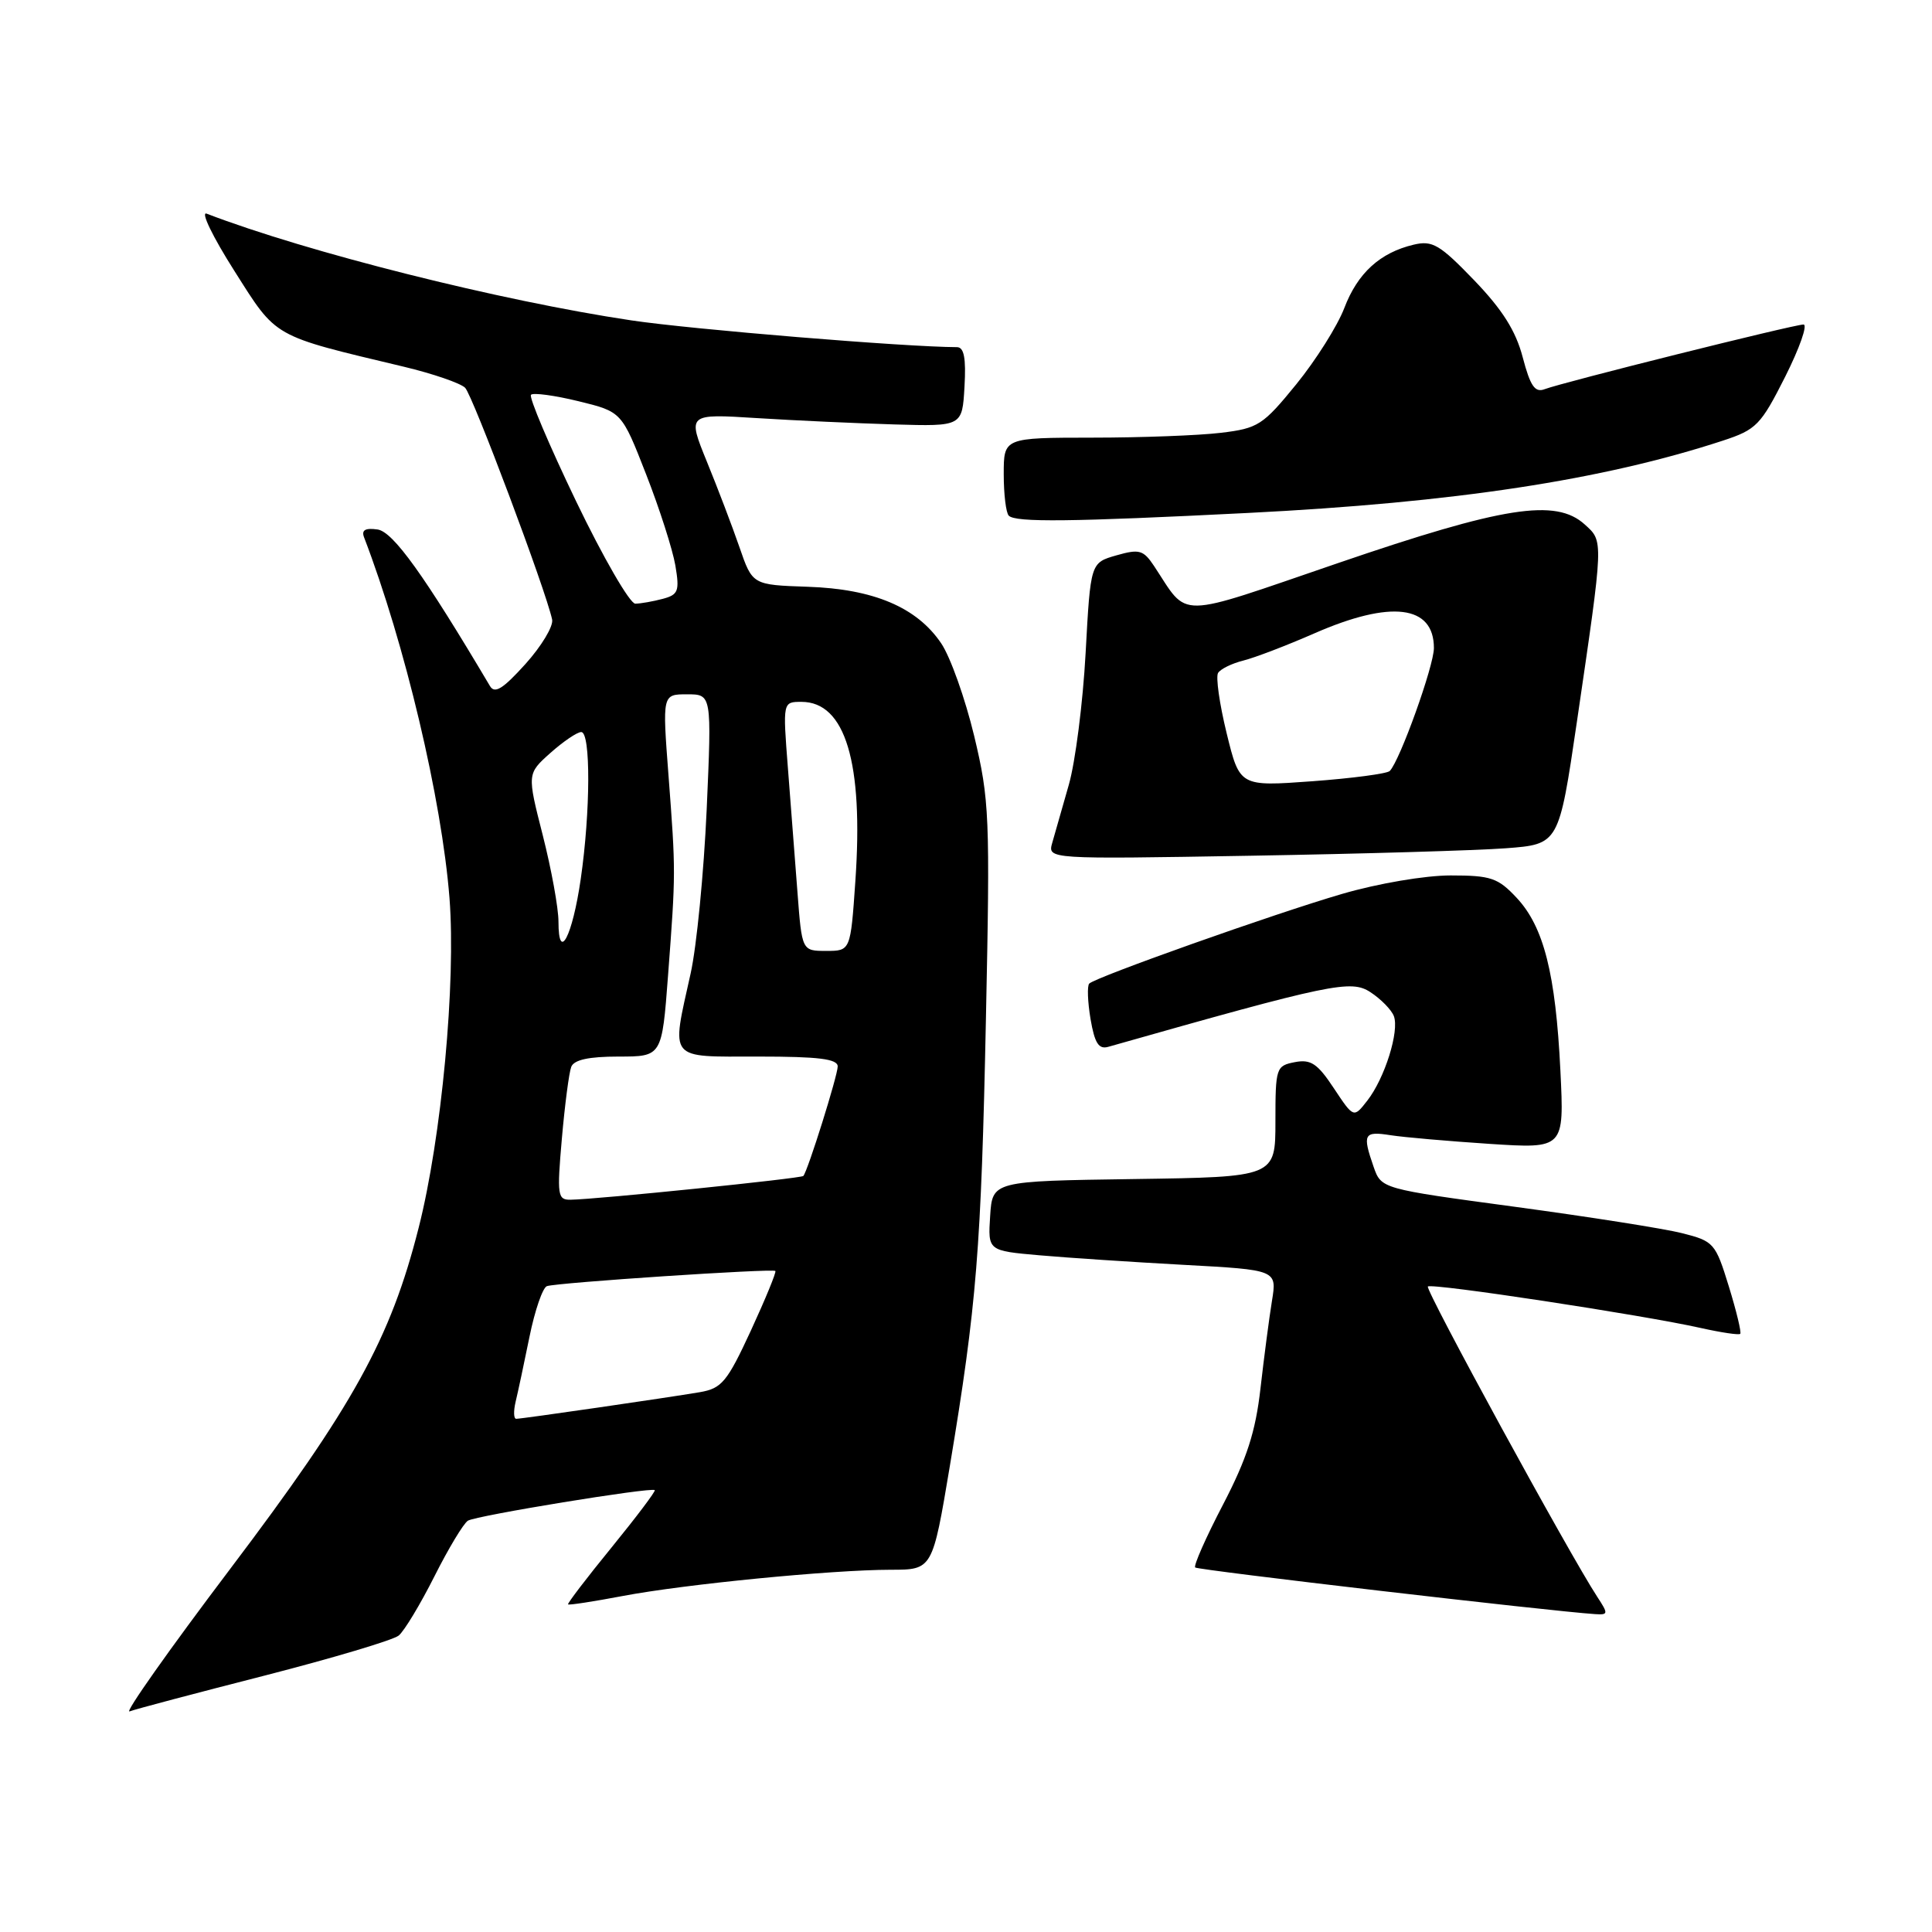 <?xml version="1.0" encoding="UTF-8" standalone="no"?>
<!DOCTYPE svg PUBLIC "-//W3C//DTD SVG 1.1//EN" "http://www.w3.org/Graphics/SVG/1.1/DTD/svg11.dtd" >
<svg xmlns="http://www.w3.org/2000/svg" xmlns:xlink="http://www.w3.org/1999/xlink" version="1.1" viewBox="0 0 256 256">
 <g >
 <path fill="currentColor"
d=" M 35.00 222.04 C 44.08 219.71 52.10 217.32 52.83 216.72 C 53.57 216.11 55.69 212.59 57.56 208.88 C 59.42 205.18 61.42 201.86 62.00 201.50 C 63.09 200.82 86.30 197.03 86.76 197.45 C 86.91 197.58 84.33 201.00 81.04 205.04 C 77.74 209.08 75.15 212.48 75.27 212.59 C 75.40 212.71 78.65 212.21 82.50 211.48 C 90.78 209.91 110.21 208.01 118.03 208.00 C 123.56 208.00 123.56 208.00 125.86 194.25 C 129.42 172.87 130.01 165.56 130.64 135.00 C 131.20 108.11 131.11 105.99 129.08 97.50 C 127.89 92.56 125.93 87.04 124.71 85.24 C 121.49 80.47 115.75 78.04 107.03 77.75 C 99.70 77.50 99.70 77.50 97.98 72.50 C 97.03 69.75 95.09 64.65 93.66 61.16 C 91.08 54.82 91.08 54.82 100.29 55.40 C 105.35 55.72 113.55 56.09 118.50 56.24 C 127.50 56.50 127.50 56.50 127.80 51.25 C 128.02 47.45 127.74 46.00 126.80 46.00 C 120.00 45.98 91.65 43.65 83.64 42.45 C 66.31 39.86 40.68 33.42 27.38 28.31 C 26.55 28.00 28.20 31.40 31.04 35.87 C 36.74 44.86 35.94 44.40 53.50 48.59 C 57.35 49.51 61.01 50.77 61.63 51.38 C 62.64 52.39 72.32 78.17 73.16 82.09 C 73.35 82.97 71.75 85.62 69.62 87.99 C 66.64 91.29 65.55 91.97 64.92 90.90 C 56.20 76.19 52.09 70.46 50.03 70.16 C 48.42 69.93 47.88 70.23 48.23 71.17 C 53.65 85.29 58.53 105.89 59.56 119.00 C 60.43 130.15 58.51 150.75 55.47 162.70 C 51.75 177.38 46.82 186.30 30.50 207.89 C 22.44 218.55 16.44 227.05 17.17 226.77 C 17.90 226.48 25.93 224.36 35.00 222.04 Z  M 211.64 211.58 C 207.96 205.96 188.80 170.86 189.20 170.47 C 189.68 169.98 217.74 174.25 225.38 175.97 C 228.07 176.57 230.41 176.92 230.59 176.74 C 230.77 176.57 230.09 173.74 229.08 170.46 C 227.31 164.71 227.09 164.46 222.87 163.40 C 220.47 162.79 210.52 161.23 200.76 159.91 C 183.03 157.52 183.03 157.52 182.01 154.61 C 180.50 150.26 180.71 149.86 184.25 150.42 C 186.04 150.70 191.95 151.21 197.39 151.57 C 207.27 152.21 207.27 152.21 206.76 141.85 C 206.13 129.03 204.56 122.81 200.97 118.97 C 198.49 116.32 197.56 116.00 192.21 116.00 C 188.82 116.00 182.60 117.06 177.86 118.44 C 168.90 121.05 145.21 129.46 144.33 130.33 C 144.04 130.63 144.12 132.74 144.50 135.02 C 145.05 138.23 145.58 139.07 146.85 138.71 C 176.45 130.31 179.01 129.78 181.59 131.47 C 182.97 132.37 184.37 133.80 184.69 134.63 C 185.45 136.61 183.49 142.87 181.18 145.83 C 179.37 148.16 179.37 148.16 176.75 144.21 C 174.58 140.93 173.70 140.33 171.57 140.74 C 169.09 141.22 169.00 141.48 169.00 148.59 C 169.00 155.96 169.00 155.96 150.25 156.23 C 131.50 156.50 131.50 156.50 131.20 161.12 C 130.90 165.73 130.90 165.73 137.70 166.33 C 141.44 166.66 150.06 167.23 156.86 167.60 C 169.21 168.27 169.21 168.27 168.54 172.38 C 168.17 174.65 167.49 179.86 167.02 183.97 C 166.37 189.71 165.22 193.28 162.06 199.36 C 159.79 203.71 158.13 207.47 158.37 207.70 C 158.72 208.05 205.37 213.49 211.37 213.88 C 213.11 213.99 213.13 213.85 211.64 211.58 Z  M 199.53 112.40 C 206.56 111.87 206.56 111.87 208.94 95.69 C 212.52 71.27 212.50 71.77 209.97 69.48 C 206.14 66.02 199.20 67.11 177.30 74.61 C 155.49 82.07 157.58 82.04 152.92 75.00 C 151.50 72.87 150.97 72.72 147.92 73.59 C 144.50 74.57 144.50 74.57 143.85 86.53 C 143.49 93.12 142.49 100.97 141.62 104.00 C 140.76 107.03 139.77 110.48 139.43 111.67 C 138.81 113.85 138.81 113.85 165.65 113.39 C 180.42 113.14 195.66 112.69 199.53 112.40 Z  M 165.34 67.97 C 192.79 66.59 212.38 63.60 228.28 58.39 C 232.73 56.93 233.31 56.33 236.55 49.91 C 238.46 46.11 239.55 43.00 238.97 43.00 C 237.71 43.00 207.02 50.67 204.67 51.57 C 203.39 52.06 202.77 51.16 201.77 47.35 C 200.85 43.83 199.07 41.02 195.32 37.12 C 190.77 32.40 189.80 31.83 187.32 32.42 C 182.85 33.48 179.89 36.19 178.13 40.81 C 177.23 43.17 174.37 47.71 171.77 50.91 C 167.34 56.35 166.70 56.76 161.77 57.35 C 158.87 57.70 151.21 57.99 144.75 57.99 C 133.00 58.00 133.00 58.00 133.00 62.83 C 133.00 65.49 133.30 67.97 133.67 68.33 C 134.57 69.24 141.89 69.15 165.34 67.97 Z  M 68.32 185.75 C 68.62 184.51 69.45 180.63 70.16 177.13 C 70.87 173.63 71.91 170.61 72.47 170.42 C 73.85 169.95 102.39 168.06 102.74 168.41 C 102.89 168.56 101.43 172.11 99.50 176.30 C 96.35 183.11 95.64 183.97 92.74 184.47 C 88.45 185.20 69.18 188.00 68.40 188.00 C 68.06 188.00 68.03 186.99 68.32 185.75 Z  M 74.45 150.87 C 74.84 146.40 75.40 142.13 75.69 141.37 C 76.05 140.43 78.01 140.00 81.96 140.00 C 87.71 140.00 87.71 140.00 88.52 129.25 C 89.55 115.57 89.55 115.55 88.58 102.75 C 87.76 92.00 87.76 92.00 91.04 92.00 C 94.31 92.00 94.31 92.00 93.64 107.25 C 93.26 115.64 92.31 125.42 91.51 129.00 C 88.93 140.66 88.39 140.00 100.50 140.00 C 108.47 140.00 111.00 140.31 111.00 141.31 C 111.00 142.50 107.06 155.08 106.45 155.82 C 106.18 156.15 79.11 158.92 75.62 158.97 C 73.88 159.00 73.79 158.42 74.45 150.87 Z  M 105.67 118.25 C 105.35 113.99 104.78 106.56 104.40 101.75 C 103.72 93.00 103.72 93.00 106.20 93.00 C 112.01 93.00 114.43 101.04 113.34 116.75 C 112.70 126.00 112.70 126.00 109.48 126.00 C 106.26 126.00 106.26 126.00 105.67 118.25 Z  M 74.00 122.12 C 74.00 120.31 73.06 115.17 71.92 110.68 C 69.84 102.53 69.84 102.53 72.93 99.77 C 74.64 98.25 76.47 97.00 77.02 97.00 C 78.28 97.00 78.25 107.51 76.95 116.48 C 75.85 124.08 74.00 127.62 74.00 122.12 Z  M 76.34 66.43 C 72.75 58.96 70.06 52.61 70.36 52.31 C 70.66 52.01 73.49 52.39 76.64 53.16 C 82.38 54.56 82.38 54.56 85.61 62.84 C 87.39 67.39 89.13 72.83 89.49 74.93 C 90.06 78.32 89.88 78.80 87.82 79.35 C 86.54 79.69 84.91 79.98 84.18 79.99 C 83.46 79.99 79.93 73.89 76.34 66.43 Z  M 162.54 97.17 C 161.59 93.29 161.08 89.69 161.40 89.17 C 161.72 88.65 163.22 87.91 164.74 87.53 C 166.26 87.15 170.50 85.53 174.17 83.92 C 184.31 79.48 190.00 80.18 190.00 85.87 C 190.00 88.24 185.49 100.80 184.15 102.16 C 183.79 102.52 179.17 103.13 173.88 103.52 C 164.27 104.22 164.27 104.22 162.54 97.17 Z "/>
</g>
</svg>